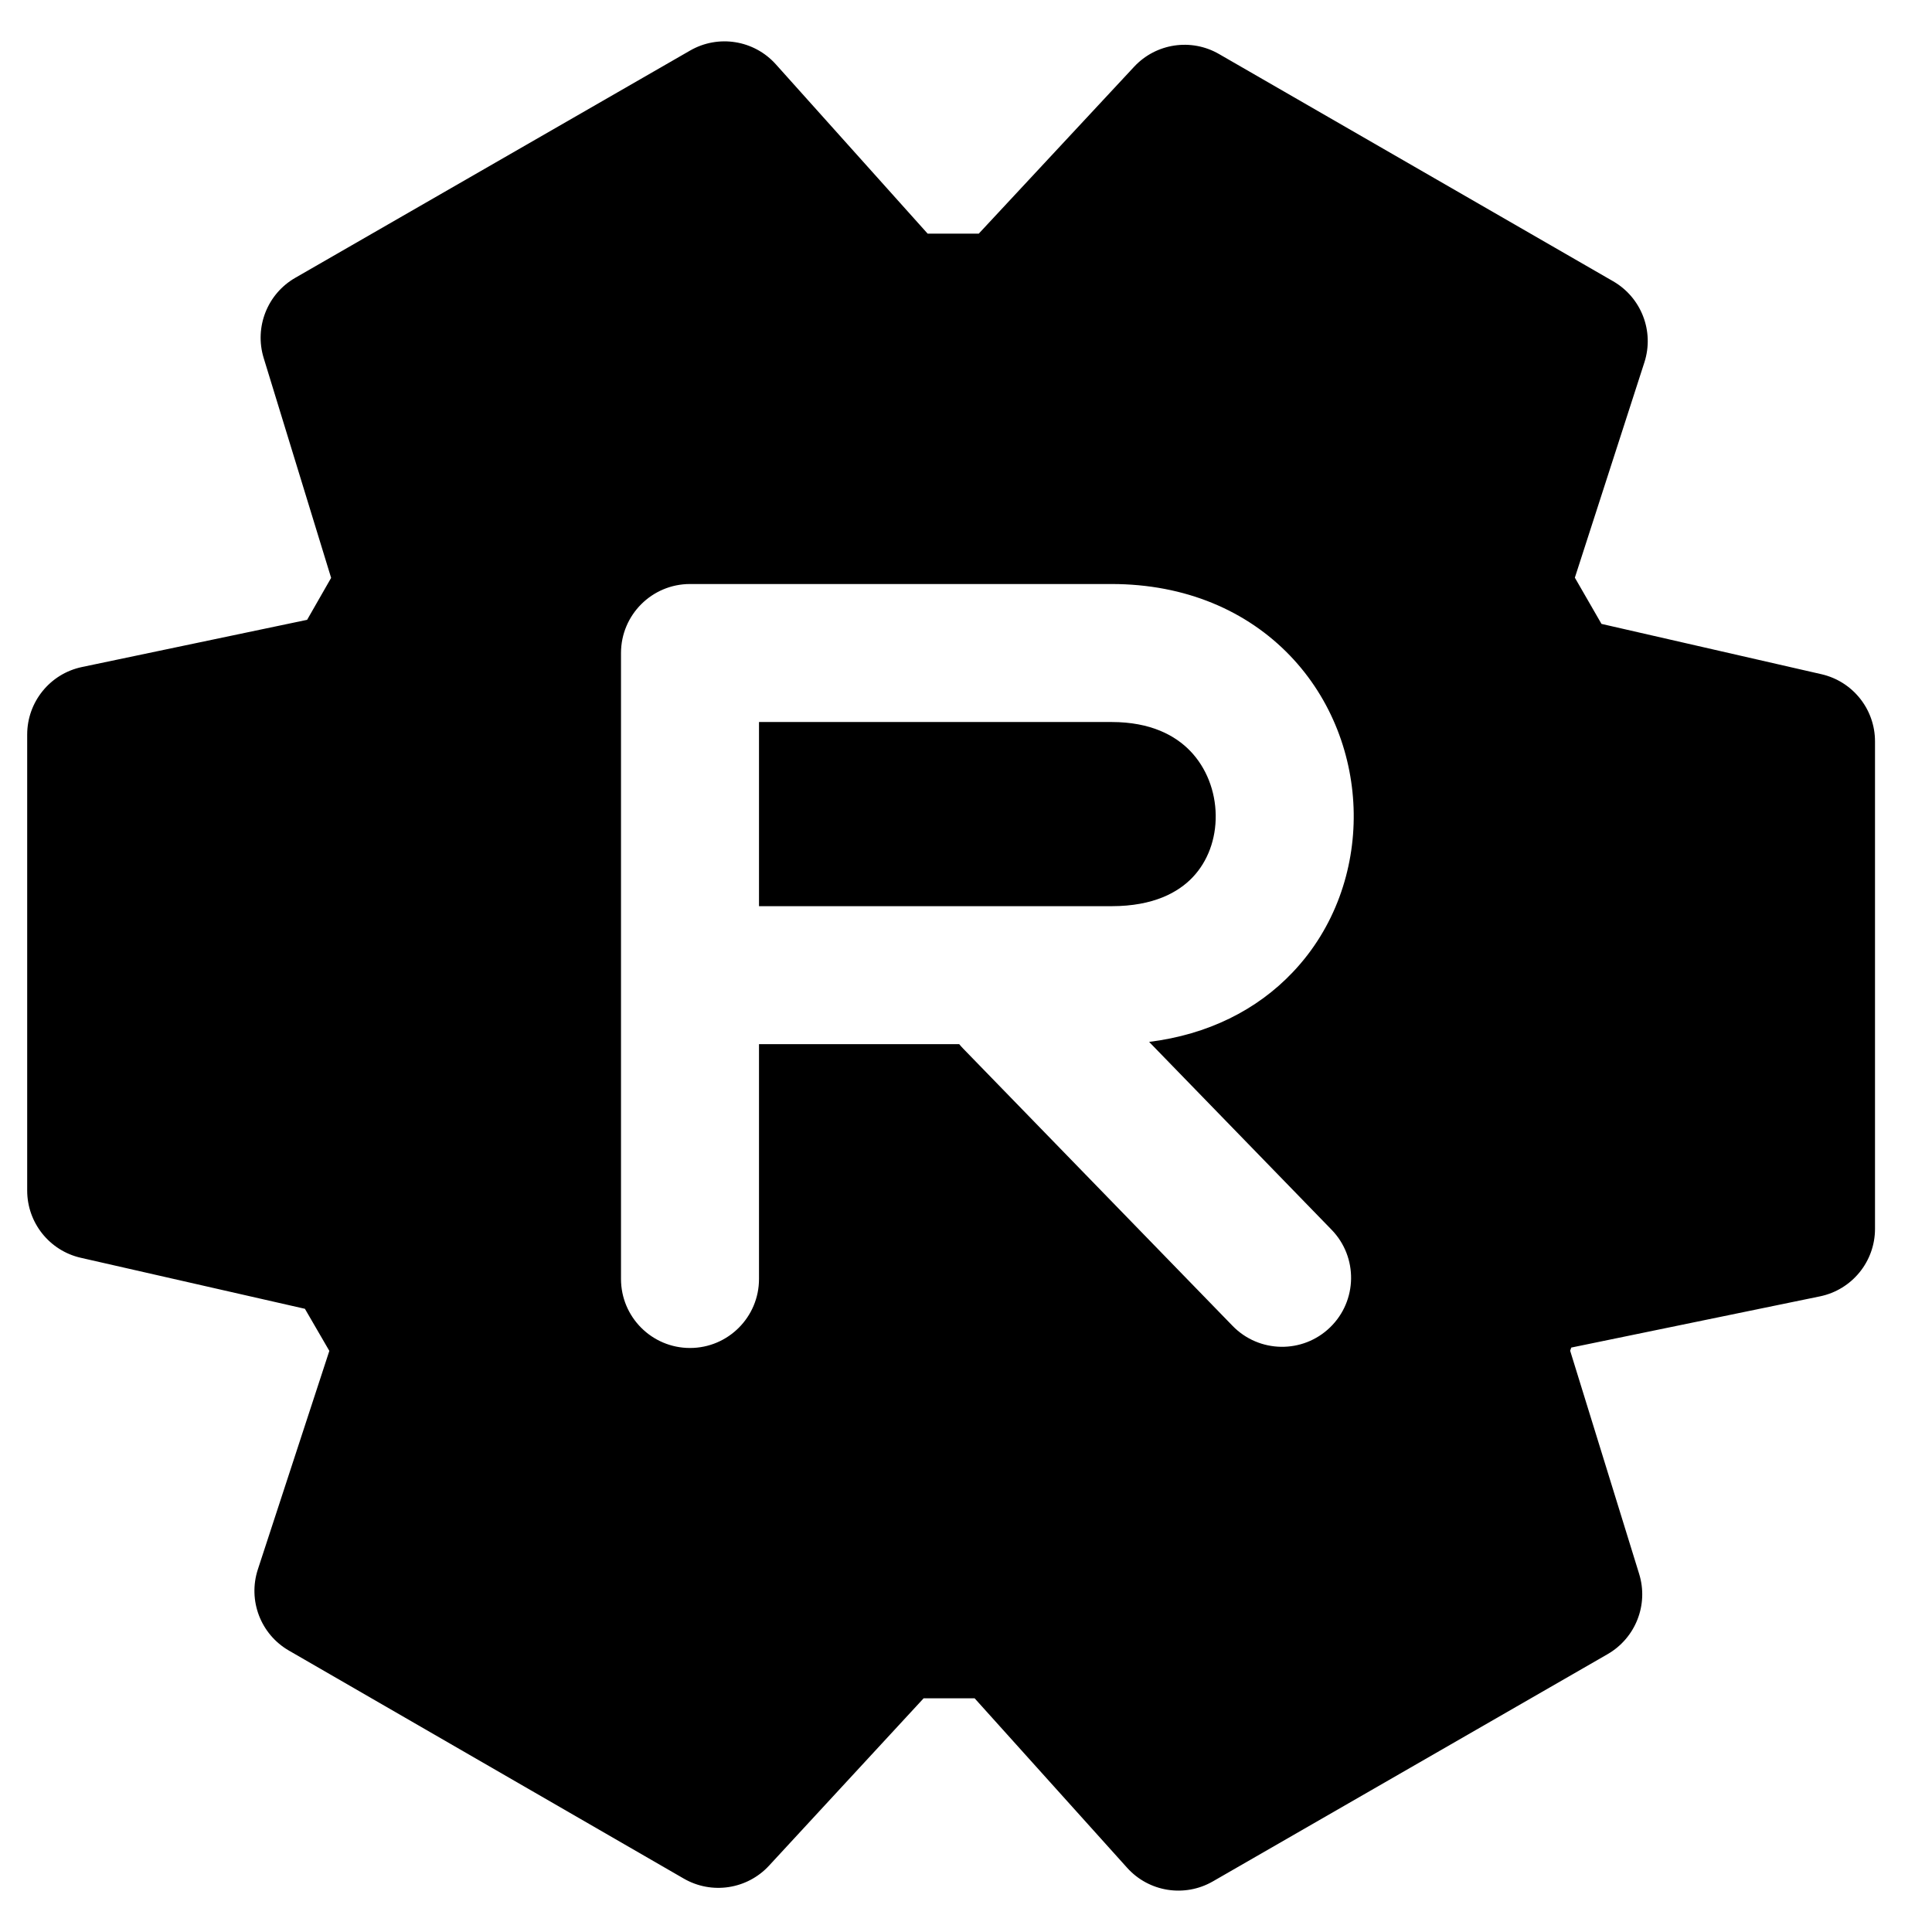<svg width="28" height="28" viewBox="0 0 28 28" fill="none" xmlns="http://www.w3.org/2000/svg">
<path fill-rule="evenodd" clip-rule="evenodd" d="M10.001 0.733C10.41 0.497 10.929 0.58 11.244 0.932L13.444 3.386H14.185L16.436 0.968C16.753 0.627 17.264 0.55 17.667 0.783L23.38 4.077C23.788 4.313 23.977 4.802 23.832 5.251L22.824 8.372L23.21 9.042L26.397 9.771C26.852 9.875 27.174 10.279 27.174 10.745V17.809C27.174 18.283 26.841 18.692 26.376 18.788L22.772 19.53L22.756 19.576L23.756 22.811C23.894 23.257 23.704 23.739 23.299 23.973L17.577 27.267C17.168 27.502 16.65 27.42 16.335 27.069L14.125 24.613H13.386L11.145 27.039C10.828 27.382 10.315 27.46 9.91 27.226L4.188 23.922C3.778 23.686 3.59 23.195 3.737 22.745L4.773 19.578L4.419 18.968L1.172 18.229C0.717 18.126 0.394 17.721 0.394 17.254V10.646C0.394 10.173 0.725 9.764 1.188 9.667L4.451 8.983L4.799 8.375L3.821 5.187C3.685 4.741 3.874 4.26 4.278 4.027L10.001 0.733ZM10 8.464C9.448 8.464 9 8.912 9 9.464V18.536C9 19.088 9.448 19.536 10 19.536C10.552 19.536 11 19.088 11 18.536V15.133H13.902C13.92 15.155 13.939 15.176 13.959 15.197L17.864 19.216C18.249 19.612 18.882 19.621 19.278 19.236C19.674 18.851 19.683 18.218 19.298 17.822L16.654 15.1C17.505 14.994 18.215 14.639 18.734 14.092C19.348 13.447 19.63 12.602 19.619 11.785C19.608 10.969 19.305 10.136 18.695 9.501C18.073 8.854 17.183 8.464 16.11 8.464H10ZM16.11 13.133H11V10.464H16.11C16.678 10.464 17.034 10.659 17.252 10.886C17.483 11.127 17.614 11.462 17.619 11.812C17.624 12.162 17.503 12.485 17.285 12.714C17.079 12.931 16.721 13.133 16.11 13.133Z" fill="black"/>
</svg>
